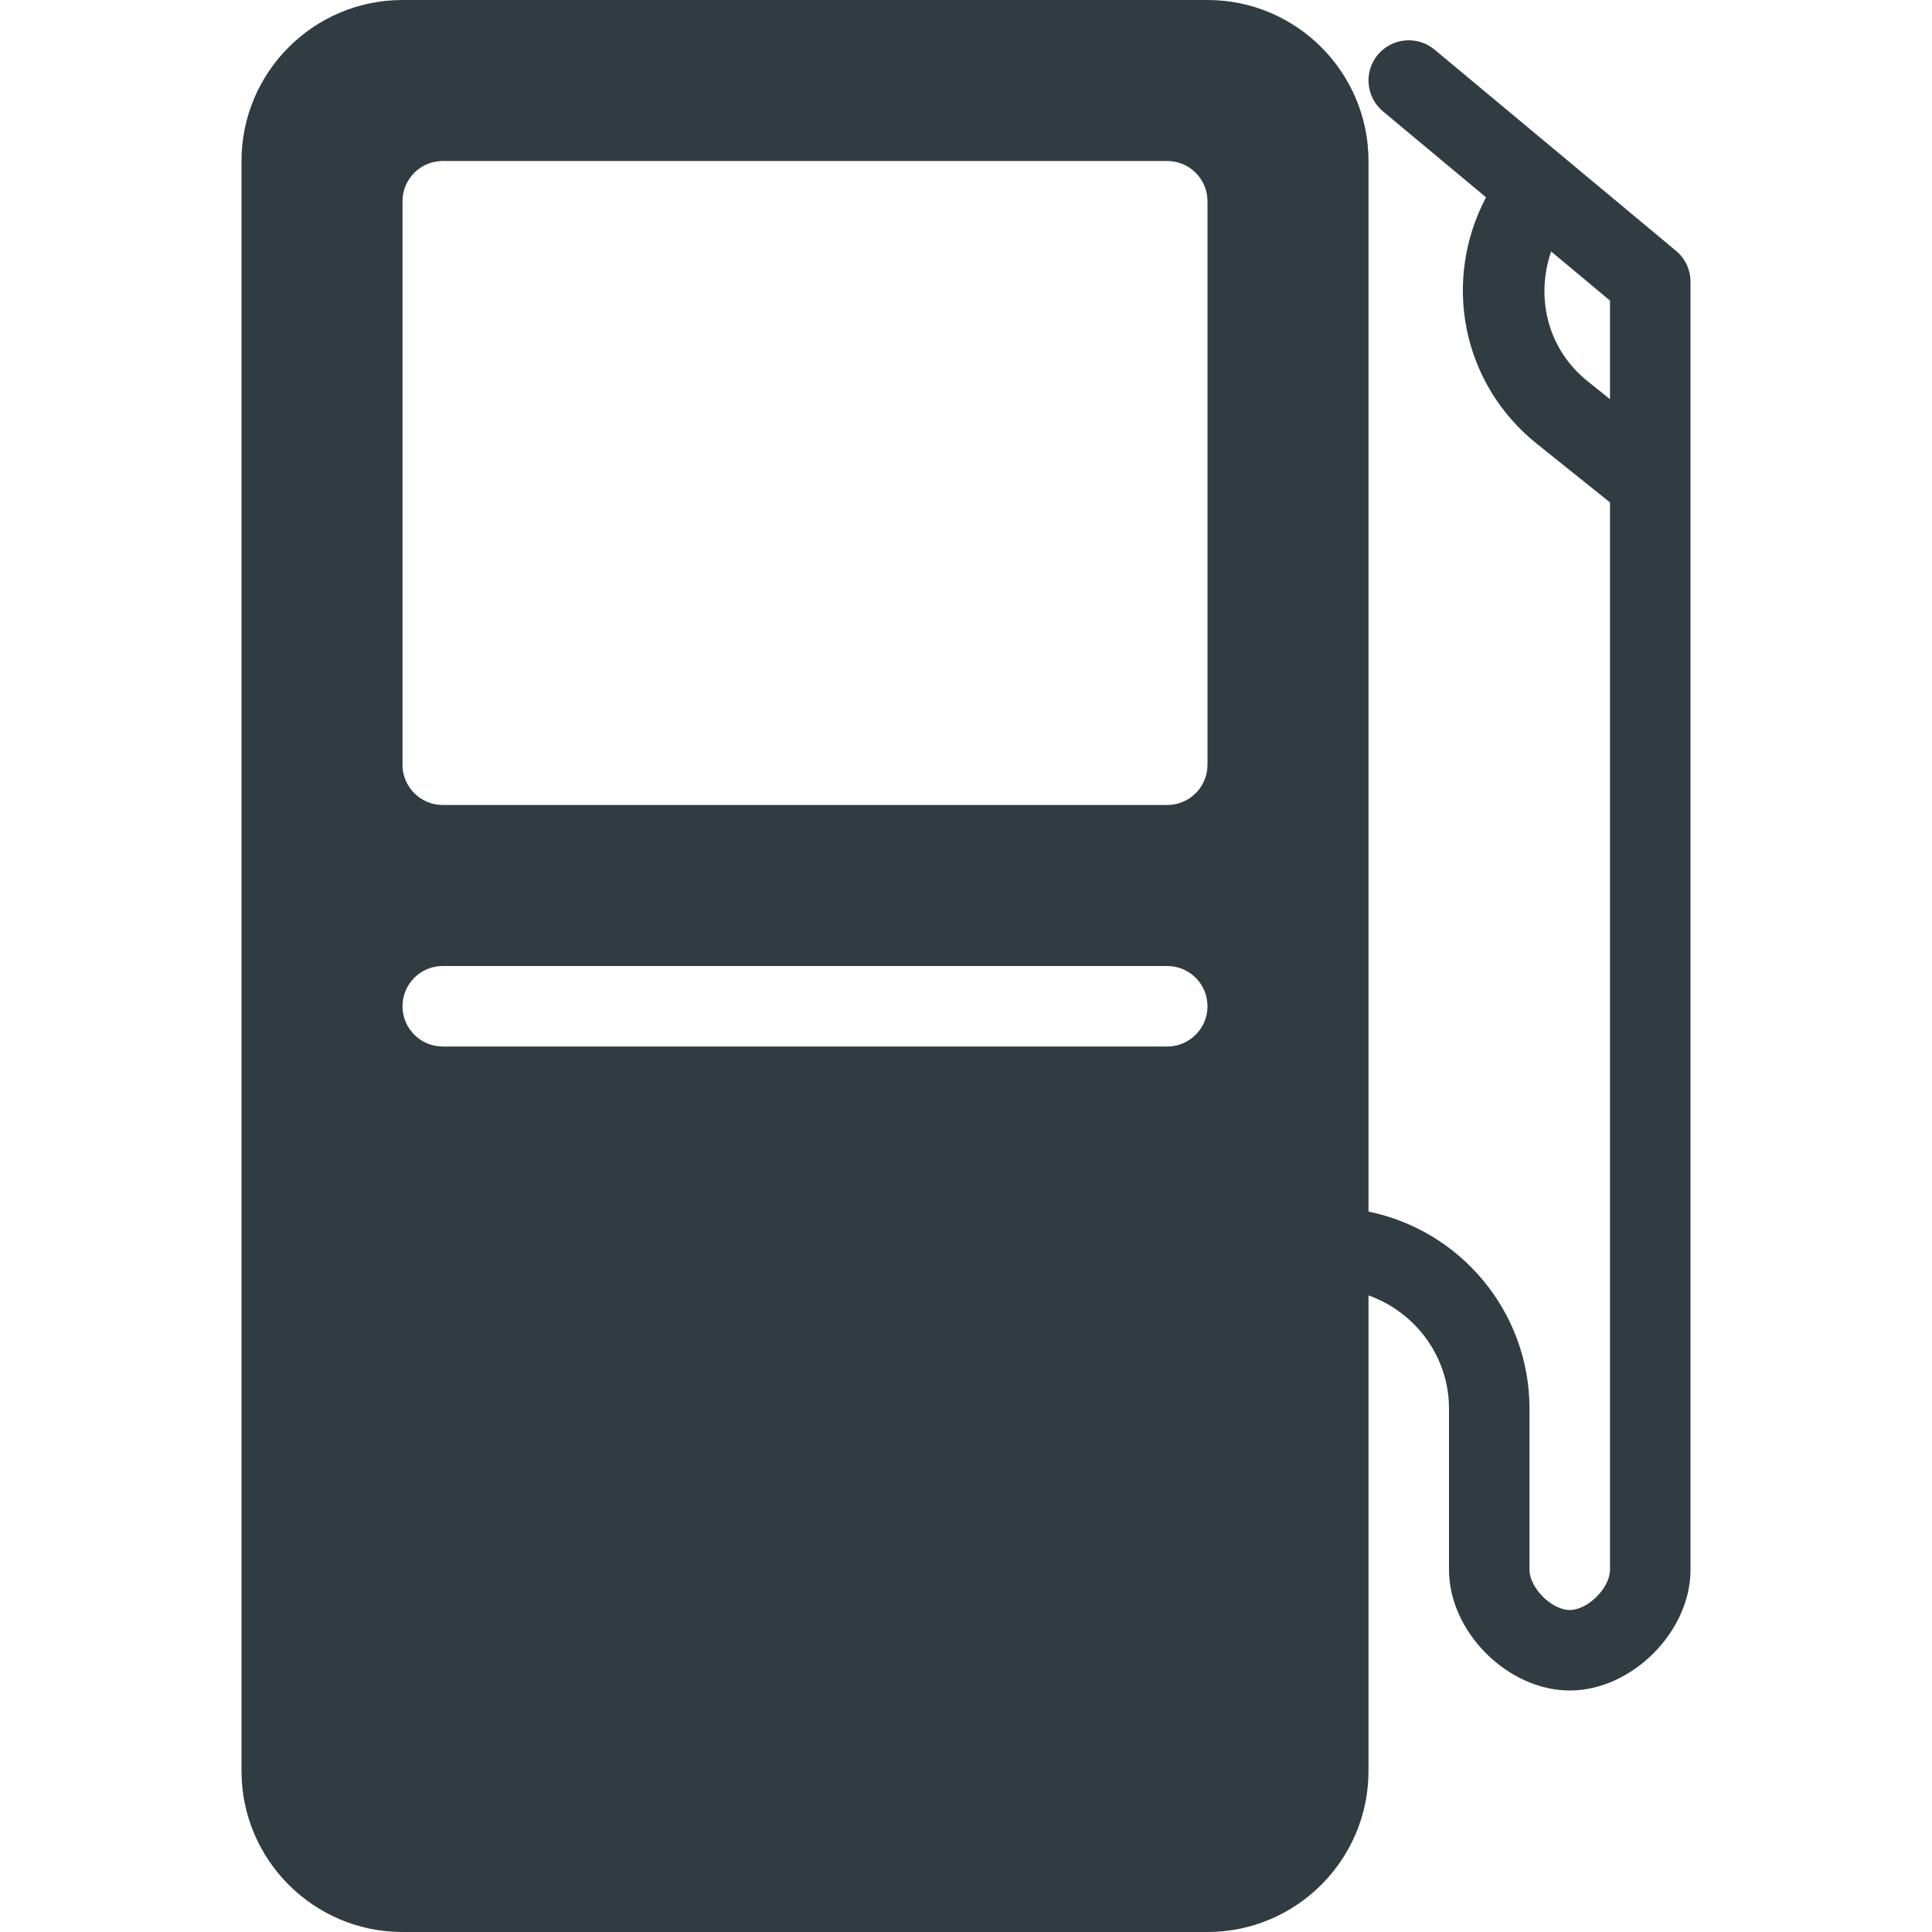 <?xml version="1.0" ?><svg enable-background="new 0 0 24 24" id="Layer_1" version="1.1" viewBox="0 0 24 24" xml:space="preserve" xmlns="http://www.w3.org/2000/svg" xmlns:xlink="http://www.w3.org/1999/xlink"><path d="M20.82,3.116l-3-2.5c-0.211-0.176-0.526-0.148-0.704,0.063  c-0.177,0.212-0.148,0.527,0.063,0.704l1.281,1.068  c-0.547,1.039-0.303,2.316,0.635,3.065L20,6.241V19.5c0,0.225-0.275,0.5-0.5,0.5  S19,19.725,19,19.5v-2c0-1.208-0.86-2.217-2-2.449V2c0-1.103-0.897-2-2-2H5  C3.897,0,3,0.897,3,2v20c0,1.103,0.897,2,2,2h10c1.103,0,2-0.897,2-2v-5.908  c0.581,0.207,1,0.757,1,1.408v2c0,0.771,0.729,1.5,1.5,1.5s1.5-0.729,1.5-1.5v-16  C21,3.352,20.935,3.211,20.82,3.116z M14.5,13h-9C5.224,13,5,12.776,5,12.5S5.224,12,5.5,12h9  c0.276,0,0.5,0.224,0.5,0.5S14.776,13,14.5,13z M15,9.5c0,0.276-0.224,0.5-0.5,0.5h-9  C5.224,10,5,9.776,5,9.5v-7C5,2.224,5.224,2,5.5,2h9C14.776,2,15,2.224,15,2.5V9.5z M19.721,4.735  c-0.496-0.397-0.649-1.038-0.452-1.611L20,3.734v1.225L19.721,4.735z" fill="#303C42"/><g/><g/><g/><g/><g/><g/><g/><g/><g/><g/><g/><g/><g/><g/><g/></svg>